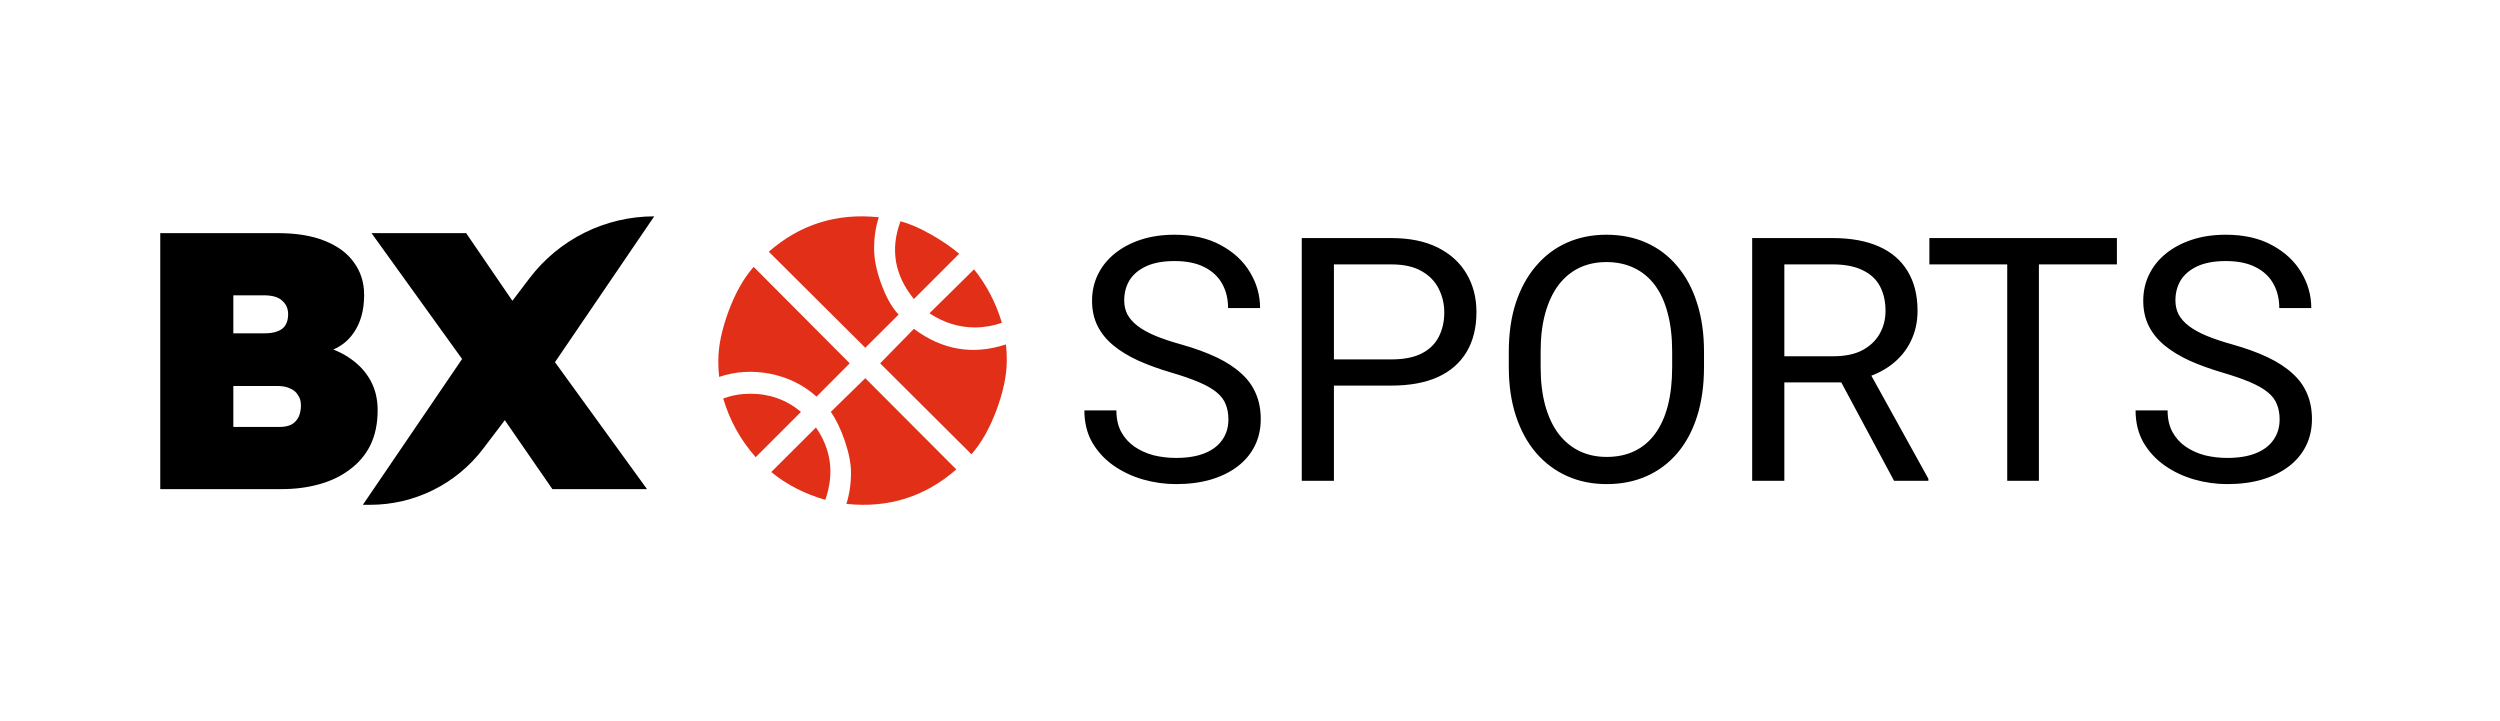 <svg width="156" height="45" viewBox="0 0 156 45" fill="none" xmlns="http://www.w3.org/2000/svg">
<path d="M10 30.521V14.548H17.341C18.496 14.548 19.469 14.707 20.259 15.027C21.065 15.346 21.673 15.795 22.083 16.373C22.509 16.951 22.722 17.628 22.722 18.404C22.722 19.362 22.501 20.153 22.061 20.777C21.635 21.401 21.004 21.819 20.168 22.032L20.1 21.599C20.799 21.766 21.407 22.04 21.924 22.42C22.441 22.785 22.843 23.234 23.132 23.767C23.421 24.299 23.565 24.907 23.565 25.592C23.565 26.429 23.413 27.159 23.109 27.783C22.805 28.391 22.372 28.901 21.81 29.311C21.263 29.722 20.624 30.026 19.895 30.224C19.18 30.422 18.405 30.521 17.569 30.521H10ZM14.56 26.642H17.432C17.721 26.642 17.964 26.596 18.162 26.505C18.36 26.398 18.512 26.246 18.618 26.048C18.724 25.835 18.778 25.584 18.778 25.295C18.778 25.037 18.717 24.824 18.595 24.656C18.489 24.474 18.329 24.337 18.116 24.246C17.904 24.139 17.638 24.086 17.318 24.086H14.56V26.642ZM14.56 20.8H16.498C16.847 20.8 17.128 20.754 17.341 20.663C17.569 20.572 17.729 20.442 17.82 20.275C17.926 20.093 17.98 19.872 17.98 19.613C17.98 19.264 17.858 18.982 17.615 18.769C17.387 18.541 16.999 18.427 16.452 18.427H14.56V20.8Z" fill="black"/>
<path d="M34.469 30.521L29.521 23.356L23.183 14.548H29.088L33.922 21.622L40.373 30.521H34.469ZM34.286 23.105L30 21.37L33.041 17.363C34.888 14.929 37.767 13.5 40.823 13.5L34.286 23.105Z" fill="black"/>
<path d="M29.179 21.895L33.465 23.63L30.151 27.997C28.476 30.204 25.866 31.5 23.097 31.5H22.643L29.179 21.895Z" fill="black"/>
<path d="M45.129 24.866C45.669 24.668 46.227 24.569 46.821 24.569C48.027 24.569 49.08 24.947 49.98 25.702L47.154 28.527C46.2 27.448 45.525 26.215 45.129 24.866ZM57.027 20.521C58.8 21.843 60.717 22.167 62.769 21.492C62.796 21.681 62.823 22.023 62.823 22.5C62.823 23.427 62.598 24.461 62.175 25.604C61.752 26.737 61.23 27.654 60.618 28.347L54.921 22.671L57.027 20.521ZM50.916 26.674C51.87 28.05 52.068 29.552 51.501 31.19C50.223 30.821 49.08 30.245 48.126 29.454L50.916 26.674ZM53.994 23.598L59.673 29.292C57.72 31.001 55.425 31.72 52.815 31.442C53.004 30.848 53.103 30.2 53.103 29.498C53.103 28.941 52.977 28.284 52.725 27.538C52.473 26.791 52.176 26.179 51.843 25.702L53.994 23.598ZM50.952 24.749C50.115 24.002 49.143 23.535 48.045 23.319C46.947 23.112 45.894 23.175 44.877 23.517C44.85 23.319 44.823 22.977 44.823 22.5C44.823 21.573 45.048 20.539 45.471 19.396C45.894 18.263 46.416 17.346 47.028 16.653L53.022 22.671L50.952 24.749ZM57.027 18.659C55.821 17.175 55.542 15.555 56.19 13.81C56.748 13.954 57.387 14.224 58.107 14.638C58.818 15.043 59.403 15.447 59.853 15.834L57.027 18.659ZM62.517 20.143C61.977 20.332 61.419 20.431 60.825 20.431C59.844 20.431 58.899 20.143 57.999 19.549L60.78 16.806C61.572 17.795 62.148 18.902 62.517 20.143ZM53.994 21.699L47.973 15.708C49.926 13.999 52.221 13.28 54.84 13.558C54.642 14.152 54.543 14.8 54.543 15.502C54.543 16.149 54.687 16.878 54.984 17.696C55.281 18.506 55.623 19.154 56.073 19.63L53.994 21.699Z" fill="#E12F18"/>
<path d="M76.653 26.172C76.653 25.818 76.597 25.506 76.486 25.236C76.382 24.959 76.195 24.709 75.924 24.487C75.661 24.265 75.293 24.053 74.822 23.852C74.357 23.651 73.768 23.447 73.054 23.239C72.305 23.017 71.629 22.771 71.025 22.5C70.422 22.223 69.905 21.907 69.475 21.554C69.045 21.2 68.716 20.794 68.487 20.337C68.258 19.879 68.144 19.355 68.144 18.766C68.144 18.176 68.265 17.632 68.508 17.133C68.751 16.633 69.097 16.2 69.548 15.832C70.006 15.458 70.55 15.167 71.181 14.959C71.812 14.751 72.516 14.647 73.293 14.647C74.43 14.647 75.394 14.865 76.185 15.302C76.982 15.732 77.589 16.297 78.005 16.997C78.421 17.691 78.629 18.433 78.629 19.224H76.632C76.632 18.655 76.51 18.152 76.268 17.715C76.025 17.271 75.657 16.925 75.165 16.675C74.673 16.419 74.049 16.29 73.293 16.29C72.579 16.29 71.989 16.398 71.525 16.613C71.06 16.828 70.713 17.119 70.484 17.486C70.262 17.854 70.151 18.273 70.151 18.745C70.151 19.064 70.217 19.355 70.349 19.619C70.488 19.875 70.699 20.115 70.984 20.337C71.275 20.558 71.642 20.763 72.086 20.95C72.537 21.137 73.074 21.318 73.698 21.491C74.558 21.734 75.3 22.004 75.924 22.302C76.549 22.601 77.062 22.937 77.464 23.311C77.873 23.679 78.175 24.099 78.369 24.57C78.57 25.035 78.671 25.562 78.671 26.151C78.671 26.768 78.546 27.327 78.296 27.826C78.046 28.325 77.689 28.752 77.225 29.105C76.76 29.459 76.202 29.733 75.55 29.927C74.905 30.114 74.184 30.208 73.386 30.208C72.686 30.208 71.996 30.111 71.316 29.917C70.644 29.723 70.03 29.431 69.475 29.043C68.927 28.655 68.487 28.176 68.154 27.608C67.828 27.032 67.665 26.366 67.665 25.61H69.662C69.662 26.131 69.763 26.578 69.964 26.952C70.165 27.32 70.439 27.625 70.786 27.868C71.14 28.11 71.538 28.291 71.982 28.409C72.433 28.519 72.901 28.575 73.386 28.575C74.087 28.575 74.68 28.478 75.165 28.284C75.651 28.09 76.018 27.812 76.268 27.451C76.524 27.091 76.653 26.664 76.653 26.172ZM86.815 24.061H82.769V22.427H86.815C87.599 22.427 88.234 22.302 88.719 22.053C89.204 21.803 89.558 21.456 89.78 21.013C90.009 20.569 90.123 20.063 90.123 19.494C90.123 18.974 90.009 18.485 89.78 18.027C89.558 17.57 89.204 17.202 88.719 16.925C88.234 16.64 87.599 16.498 86.815 16.498H83.237V30H81.23V14.855H86.815C87.96 14.855 88.927 15.052 89.718 15.448C90.508 15.843 91.108 16.391 91.517 17.091C91.926 17.785 92.131 18.579 92.131 19.473C92.131 20.444 91.926 21.273 91.517 21.959C91.108 22.646 90.508 23.169 89.718 23.53C88.927 23.884 87.96 24.061 86.815 24.061ZM106.33 21.949V22.906C106.33 24.043 106.187 25.062 105.903 25.964C105.619 26.866 105.21 27.632 104.676 28.263C104.142 28.894 103.5 29.376 102.751 29.709C102.009 30.042 101.177 30.208 100.255 30.208C99.36 30.208 98.538 30.042 97.79 29.709C97.047 29.376 96.403 28.894 95.855 28.263C95.314 27.632 94.894 26.866 94.596 25.964C94.298 25.062 94.149 24.043 94.149 22.906V21.949C94.149 20.812 94.294 19.796 94.586 18.901C94.884 18 95.303 17.233 95.844 16.602C96.385 15.964 97.027 15.479 97.769 15.146C98.518 14.813 99.339 14.647 100.234 14.647C101.156 14.647 101.988 14.813 102.73 15.146C103.479 15.479 104.121 15.964 104.655 16.602C105.196 17.233 105.608 18 105.893 18.901C106.184 19.796 106.33 20.812 106.33 21.949ZM104.343 22.906V21.928C104.343 21.026 104.249 20.229 104.062 19.536C103.882 18.842 103.615 18.26 103.261 17.788C102.907 17.317 102.474 16.959 101.961 16.717C101.454 16.474 100.879 16.353 100.234 16.353C99.61 16.353 99.045 16.474 98.538 16.717C98.039 16.959 97.609 17.317 97.249 17.788C96.895 18.26 96.621 18.842 96.427 19.536C96.233 20.229 96.136 21.026 96.136 21.928V22.906C96.136 23.814 96.233 24.619 96.427 25.319C96.621 26.013 96.898 26.599 97.259 27.077C97.626 27.549 98.06 27.906 98.559 28.148C99.066 28.391 99.631 28.512 100.255 28.512C100.907 28.512 101.486 28.391 101.992 28.148C102.498 27.906 102.925 27.549 103.271 27.077C103.625 26.599 103.892 26.013 104.072 25.319C104.253 24.619 104.343 23.814 104.343 22.906ZM109.336 14.855H114.349C115.487 14.855 116.447 15.028 117.231 15.375C118.021 15.722 118.621 16.235 119.03 16.914C119.446 17.587 119.655 18.416 119.655 19.4C119.655 20.094 119.512 20.728 119.228 21.304C118.951 21.873 118.548 22.358 118.021 22.76C117.501 23.155 116.877 23.45 116.149 23.644L115.587 23.863H110.875L110.854 22.23H114.412C115.133 22.23 115.733 22.105 116.211 21.855C116.69 21.599 117.051 21.255 117.293 20.825C117.536 20.395 117.657 19.921 117.657 19.4C117.657 18.818 117.543 18.308 117.314 17.871C117.085 17.434 116.725 17.098 116.232 16.862C115.747 16.62 115.119 16.498 114.349 16.498H111.343V30H109.336V14.855ZM118.188 30L114.506 23.135L116.596 23.124L120.331 29.875V30H118.188ZM127.227 14.855V30H125.251V14.855H127.227ZM132.095 14.855V16.498H120.393V14.855H132.095ZM142.248 26.172C142.248 25.818 142.192 25.506 142.081 25.236C141.977 24.959 141.79 24.709 141.52 24.487C141.256 24.265 140.888 24.053 140.417 23.852C139.952 23.651 139.363 23.447 138.649 23.239C137.9 23.017 137.223 22.771 136.62 22.5C136.017 22.223 135.5 21.907 135.07 21.554C134.64 21.2 134.311 20.794 134.082 20.337C133.853 19.879 133.739 19.355 133.739 18.766C133.739 18.176 133.86 17.632 134.103 17.133C134.346 16.633 134.692 16.2 135.143 15.832C135.601 15.458 136.145 15.167 136.776 14.959C137.407 14.751 138.111 14.647 138.888 14.647C140.025 14.647 140.989 14.865 141.78 15.302C142.577 15.732 143.184 16.297 143.6 16.997C144.016 17.691 144.224 18.433 144.224 19.224H142.227C142.227 18.655 142.105 18.152 141.863 17.715C141.62 17.271 141.253 16.925 140.76 16.675C140.268 16.419 139.644 16.29 138.888 16.29C138.174 16.29 137.584 16.398 137.119 16.613C136.655 16.828 136.308 17.119 136.079 17.486C135.857 17.854 135.746 18.273 135.746 18.745C135.746 19.064 135.812 19.355 135.944 19.619C136.083 19.875 136.294 20.115 136.579 20.337C136.87 20.558 137.237 20.763 137.681 20.95C138.132 21.137 138.669 21.318 139.293 21.491C140.153 21.734 140.895 22.004 141.52 22.302C142.144 22.601 142.657 22.937 143.059 23.311C143.468 23.679 143.77 24.099 143.964 24.57C144.165 25.035 144.266 25.562 144.266 26.151C144.266 26.768 144.141 27.327 143.891 27.826C143.642 28.325 143.284 28.752 142.82 29.105C142.355 29.459 141.797 29.733 141.145 29.927C140.5 30.114 139.779 30.208 138.981 30.208C138.281 30.208 137.591 30.111 136.911 29.917C136.239 29.723 135.625 29.431 135.07 29.043C134.522 28.655 134.082 28.176 133.749 27.608C133.423 27.032 133.26 26.366 133.26 25.61H135.258C135.258 26.131 135.358 26.578 135.559 26.952C135.76 27.32 136.034 27.625 136.381 27.868C136.735 28.11 137.133 28.291 137.577 28.409C138.028 28.519 138.496 28.575 138.981 28.575C139.682 28.575 140.275 28.478 140.76 28.284C141.246 28.09 141.613 27.812 141.863 27.451C142.119 27.091 142.248 26.664 142.248 26.172Z" fill="black"/>
</svg>
